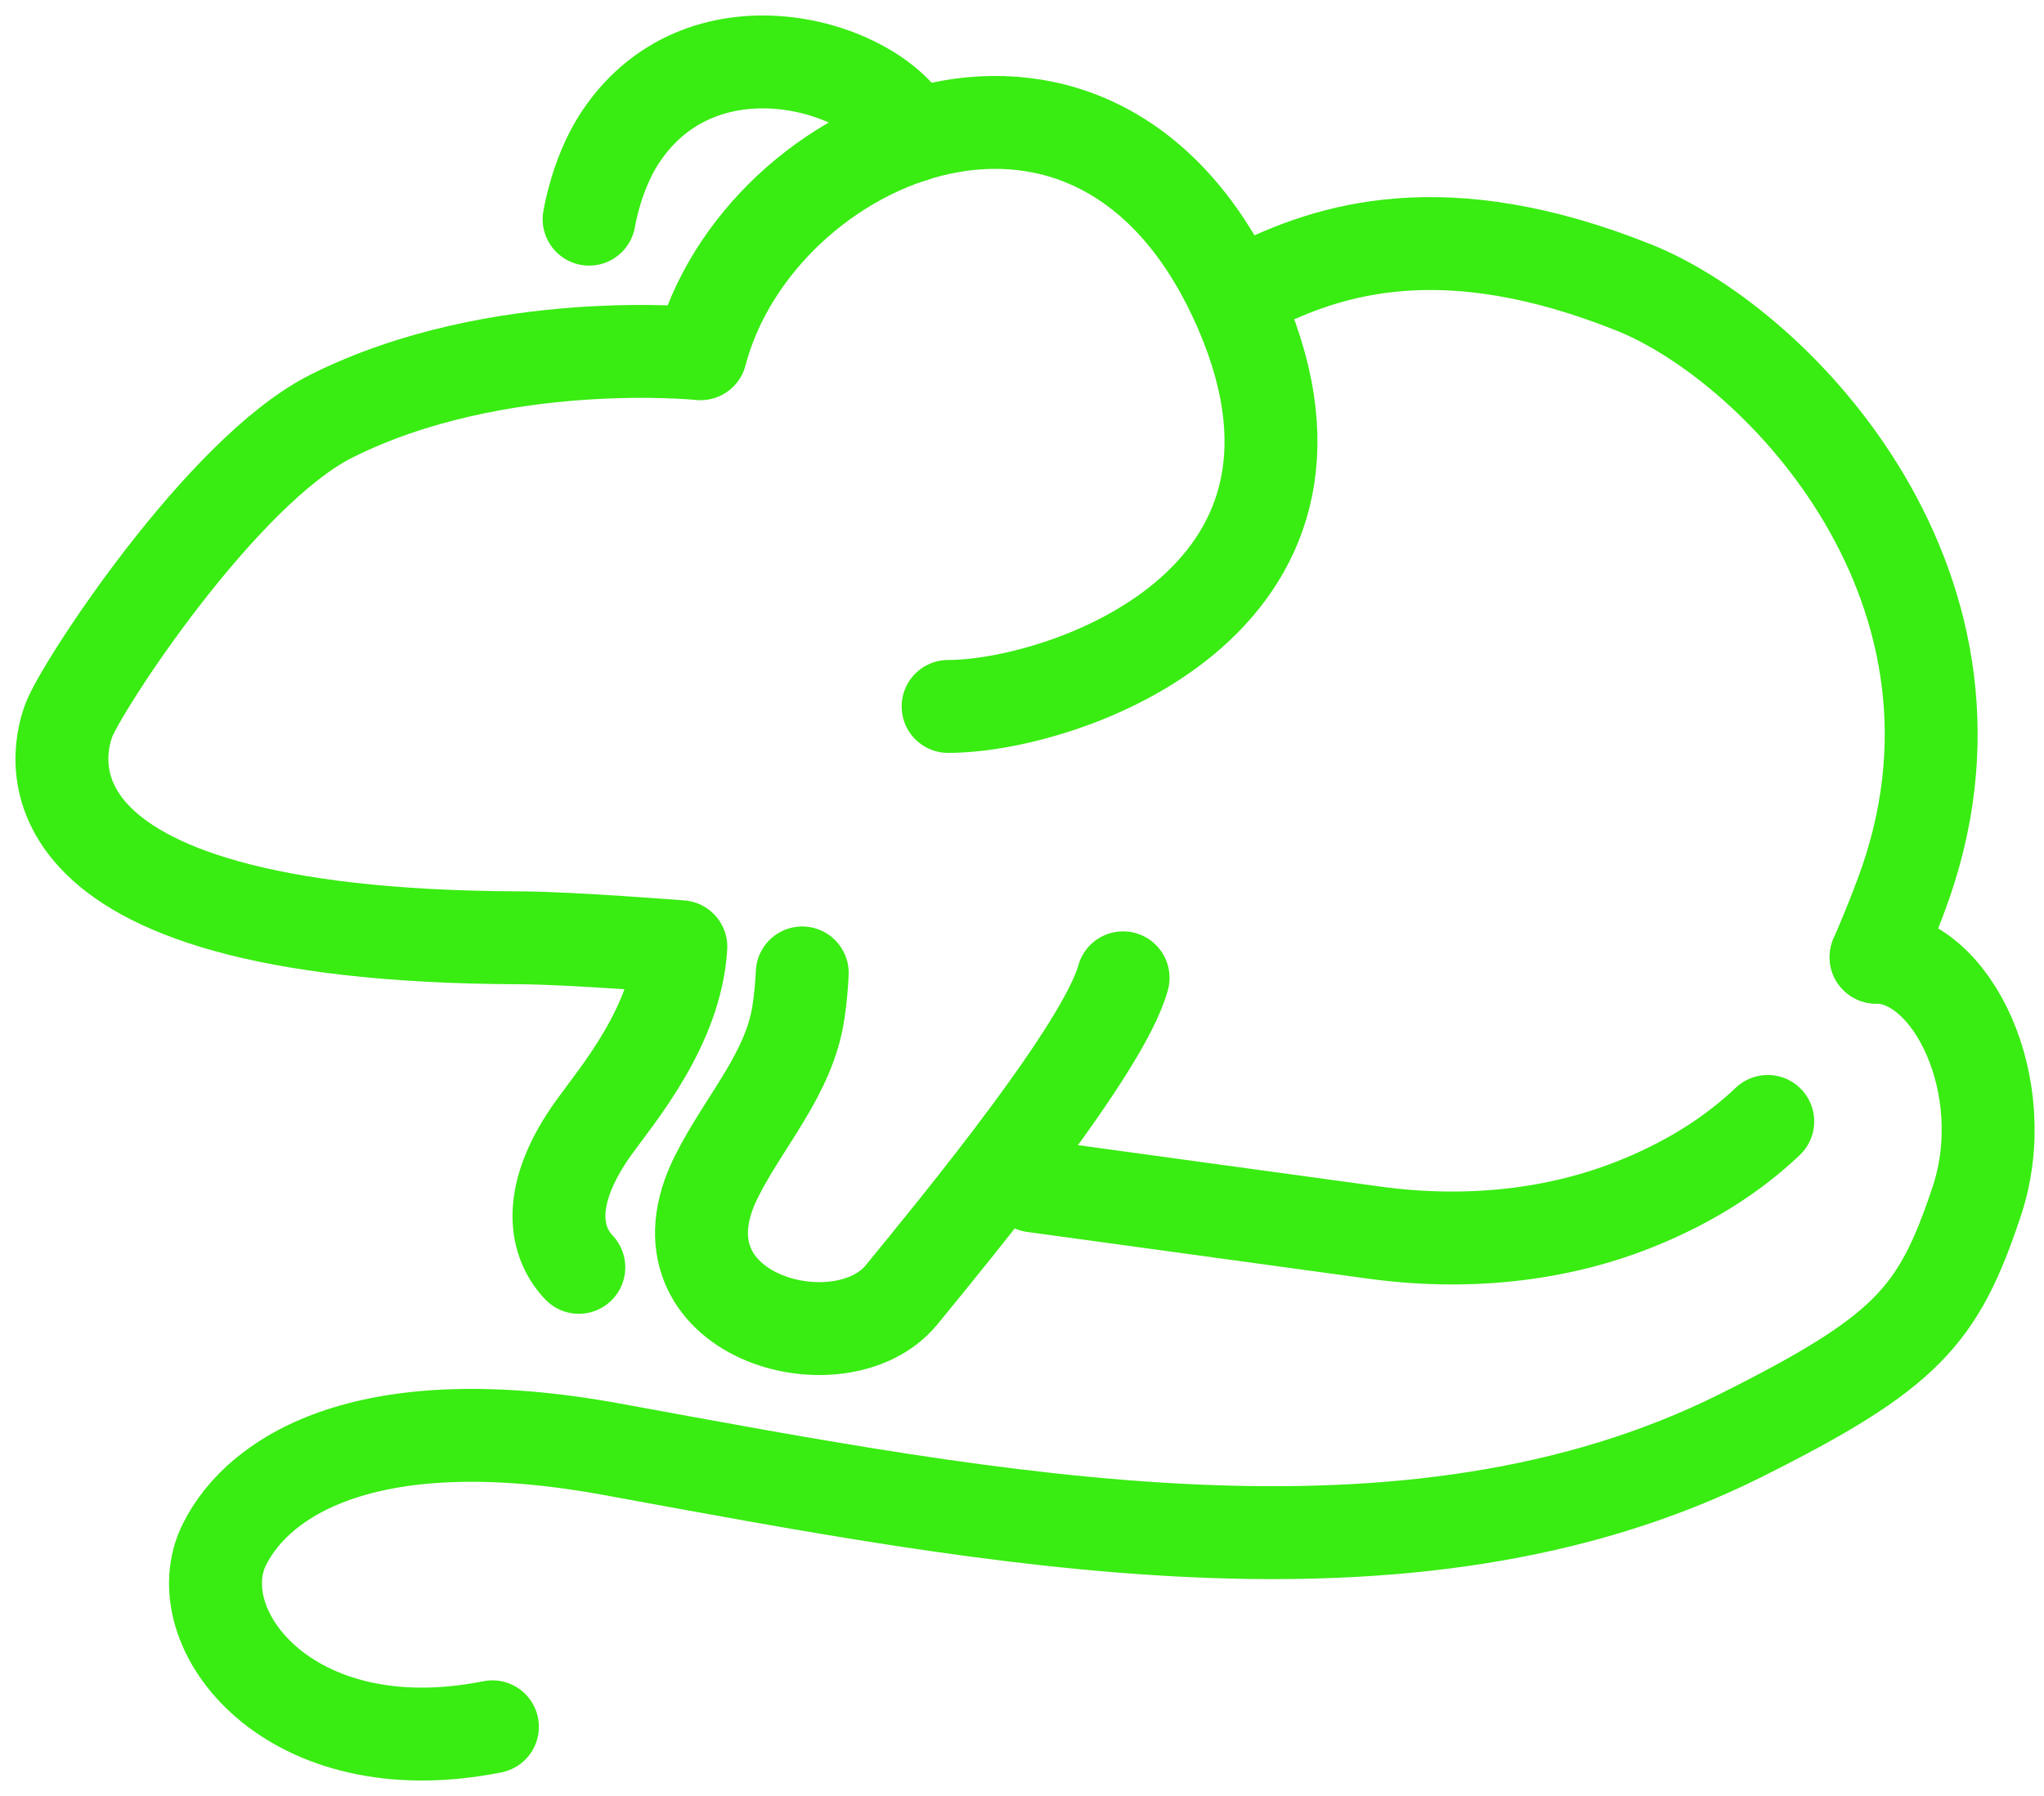 <svg width="33" height="29" viewBox="0 0 33 29" fill="none" xmlns="http://www.w3.org/2000/svg">
<path d="M28.54 18.108C27.993 18.626 27.332 19.057 26.497 19.404C25.137 19.97 23.635 20.103 22.176 19.902L16.683 19.149M20.228 4.642C21.457 4.028 23.302 3.413 26.377 4.642C28.732 5.584 32.527 9.562 30.695 14.451C30.568 14.79 30.433 15.125 30.289 15.456M18.132 15.789C17.816 16.942 15.445 19.82 14.556 20.907C13.568 22.116 10.436 21.247 11.569 18.995C12.023 18.091 12.746 17.336 12.892 16.336C12.924 16.12 12.943 15.911 12.952 15.71" stroke="#39EC12" stroke-width="1.5" stroke-linecap="round" stroke-linejoin="round"/>
<path d="M9.345 20.464C8.921 20.015 8.838 19.248 9.591 18.202C9.971 17.674 10.917 16.564 10.992 15.287C10.992 15.287 9.203 15.146 8.399 15.143C-0.112 15.117 0.993 11.966 1.106 11.644C1.29 11.119 3.576 7.607 5.353 6.718C8.04 5.374 11.31 5.712 11.31 5.712C12.233 2.182 17.782 -0.235 20.043 5.04C22.058 9.743 17.152 11.407 15.307 11.407M30.289 15.455C31.519 15.455 32.528 17.557 31.913 19.402C31.297 21.247 30.792 21.835 28.105 23.179C22.73 25.867 16.012 24.523 9.874 23.401C5.993 22.691 4.194 23.794 3.624 24.937C2.951 26.28 4.657 28.541 7.95 27.883" stroke="#39EC12" stroke-width="1.5" stroke-linecap="round" stroke-linejoin="round"/>
<path d="M9.511 3.539C9.608 3.016 9.796 2.541 10.029 2.196C11.386 0.185 14.232 1.079 14.729 2.196" stroke="#39EC12" stroke-width="1.5" stroke-linecap="round" stroke-linejoin="round"/>
</svg>
